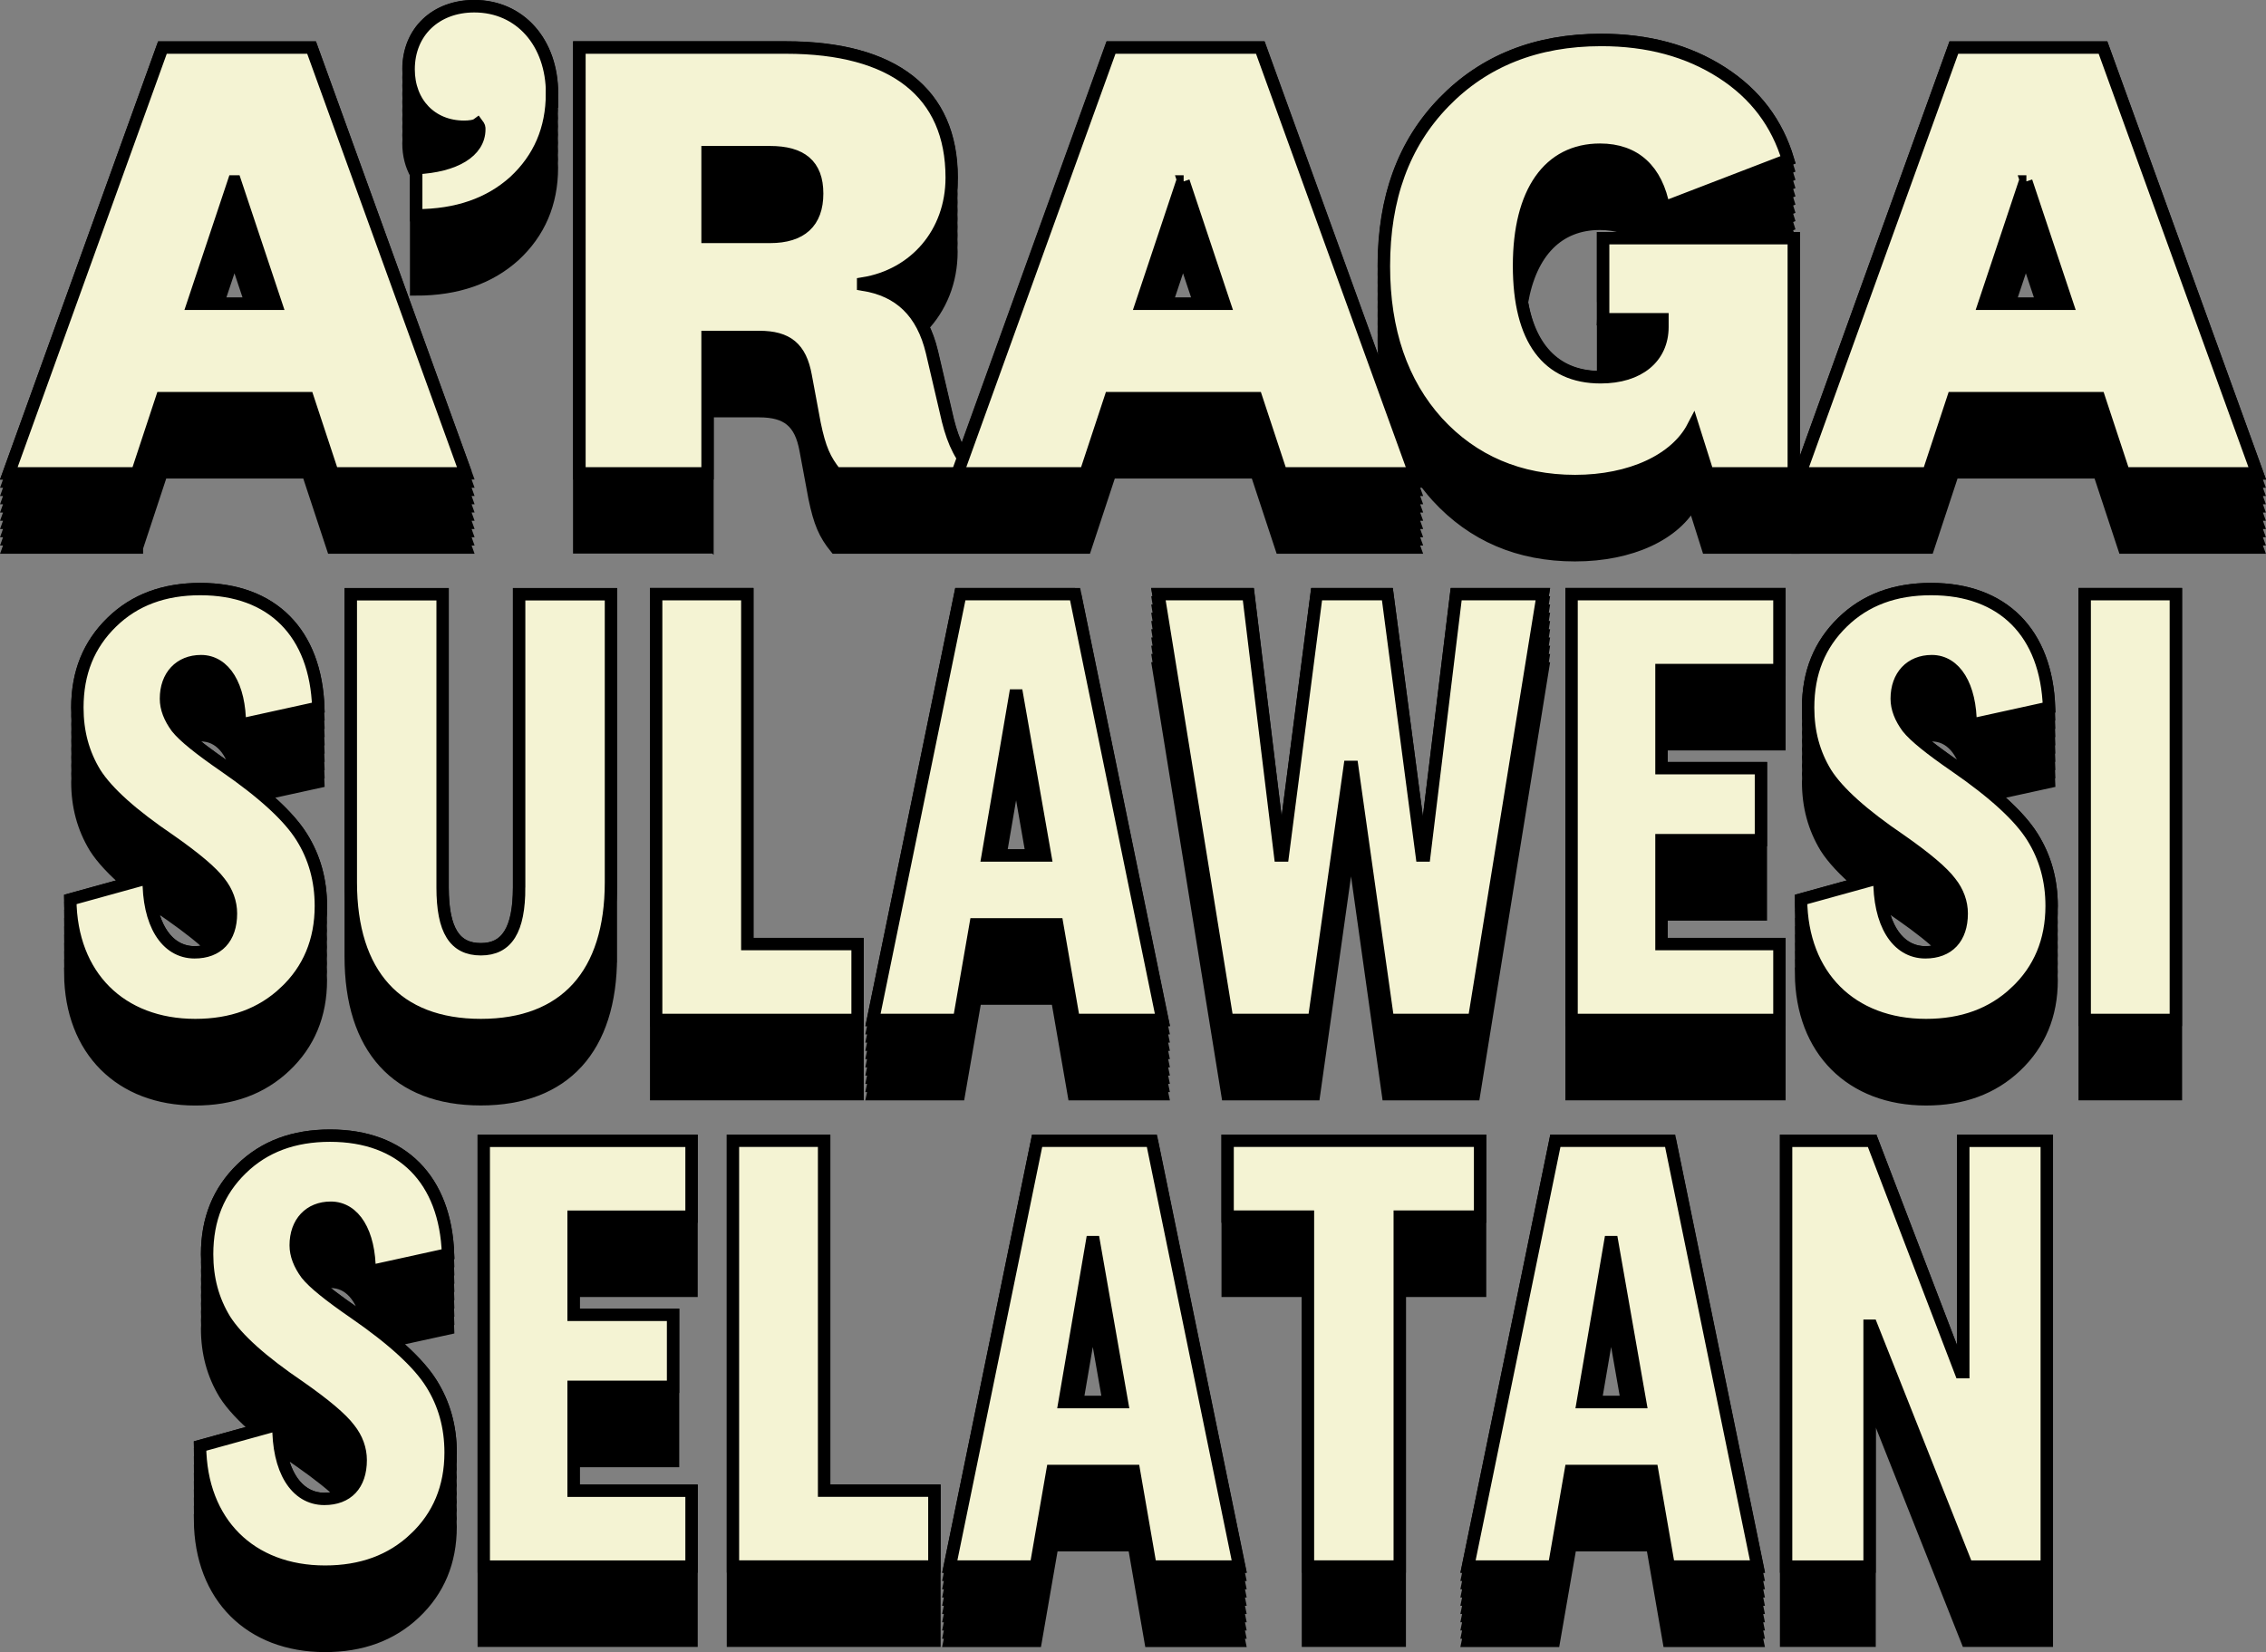 <?xml version="1.0" encoding="UTF-8"?>
<svg id="Layer_2" data-name="Layer 2" xmlns="http://www.w3.org/2000/svg" viewBox="0 0 274.72 200.33">
  <rect x="0" y="0" width="274.72" height="200.33" fill="#808080" stroke="none"/>
  <defs>
    <style>
      .cls-1 {
        fill: #f4f3d3;
      }

      .cls-1, .cls-2 {
        stroke: #000;
        stroke-width: 1.5px;
      }
    </style>
  </defs>
  <g id="TFX_Expand" data-name="TFX Expand">
    <g>
      <g>
        <path class="cls-2" d="m16.6,66.4l3.01-9.12h17.7l3.01,9.12h16.15l-.36-1h.36l-.36-1h.36l-.36-1h.36l-.36-1h.36l-.36-1h.36l-.36-1h.36l-.36-1h.36l-.36-1h.36l-.36-1h.36L37.78,5.77h-18.08L1.07,57.4h.36l-.36,1h.36l-.36,1h.36l-.36,1h.36l-.36,1h.36l-.36,1h.36l-.36,1h.36l-.36,1h.36l-.36,1h.36l-.36,1h15.53Zm9.8-29.56l1.95-5.84h.15l1.95,5.84h-4.05Z"/>
        <path class="cls-2" d="m50.45,21.12v13.98c4.95,0,8.89-1.39,11.9-4.1,3.01-2.78,4.56-6.34,4.56-10.67,0-.18-.01-.36-.02-.54,0-.16.02-.31.02-.46,0-.18-.01-.36-.02-.54,0-.16.02-.31.02-.46,0-.18-.01-.36-.02-.54,0-.16.02-.31.02-.46,0-.18-.01-.36-.02-.54,0-.16.02-.31.02-.46,0-.18-.01-.36-.02-.54,0-.16.02-.31.02-.46,0-.18-.01-.36-.02-.54,0-.16.02-.31.02-.46,0-.18-.01-.36-.02-.54,0-.16.02-.31.02-.46,0-.18-.01-.36-.02-.54,0-.16.02-.31.02-.46,0-.18-.01-.36-.02-.54,0-.16.02-.31.02-.46,0-6.18-3.86-10.59-9.43-10.59-4.64,0-7.96,3.09-7.96,7.65,0,.18.01.35.02.52,0,.16-.02.32-.02.48,0,.18.01.35.02.52,0,.16-.02.32-.02.48,0,.18.01.35.02.52,0,.16-.02.32-.02.48,0,.18.01.35.02.52,0,.16-.02.32-.02.48,0,.18.01.35.02.52,0,.16-.02.32-.02.48,0,.18.01.35.02.52,0,.16-.02.32-.02.48,0,.18.01.35.02.52,0,.16-.02.32-.02.48,0,.18.01.35.02.52,0,.16-.02.32-.02.48,0,.18.01.35.02.52,0,.16-.02.32-.02.48,0,1.41.34,2.67.93,3.72Z"/>
        <path class="cls-2" d="m85.77,65.4v-15.54h6.26c3.4,0,5.02,1.31,5.64,4.71l1.08,5.8c.62,3.01,1.24,4.41,2.55,6.03h30.3l3.01-9.12h17.7l3.01,9.12h16.15l-.36-1h.36l-.36-1h.36l-.36-1h.36l-.36-1h.36l-.36-1h.36l-.36-1h.36l-.36-1h.36l-.36-1h.36l-.36-1h.36l-1.15-3.17c1.01,2.21,2.32,4.21,3.93,5.99,4.33,4.71,9.89,7.11,16.69,7.11s12.21-2.55,14.3-6.57l1.78,5.64h10.43V28.88h-2.01l1.32-.51c-.09-.3-.2-.59-.3-.88l.3-.12c-.09-.3-.2-.59-.3-.88l.3-.12c-.09-.3-.2-.59-.3-.88l.3-.12c-.09-.3-.2-.59-.3-.88l.3-.12c-.09-.3-.2-.59-.3-.88l.3-.12c-.09-.3-.2-.59-.3-.88l.3-.12c-.09-.3-.2-.59-.3-.88l.3-.12c-.09-.3-.2-.59-.3-.88l.3-.12c-.09-.3-.2-.59-.3-.88l.3-.12c-1.31-4.41-3.94-7.96-8.04-10.59-4.1-2.63-8.96-3.94-14.61-3.94-7.88,0-14.22,2.55-19.09,7.57s-7.26,11.59-7.26,19.86c0,.12.01.23.01.34,0,.22-.01.44-.01.66,0,.12.01.23.01.34,0,.22-.01.44-.01.66,0,.12.01.23.01.34,0,.22-.01.44-.01.66,0,.12.01.23.01.34,0,.22-.01.44-.01.66,0,.12.01.23.01.34,0,.22-.01.44-.01.66,0,.12.01.23.01.34,0,.22-.01.44-.01.66,0,.12.01.23.01.34,0,.22-.01.44-.01.66,0,.12.01.23.01.34,0,.22-.01.44-.01.66,0,.12.01.23.01.34,0,.22-.01.44-.01.66,0,3.41.44,6.52,1.26,9.36l-16.26-44.87h-18.09l-17.94,49.72c-.83-1.27-1.39-2.69-1.85-4.51l-1.93-8.27c-.28-1.16-.65-2.19-1.11-3.1,2.19-2.3,3.51-5.45,3.51-9.08,0-.17-.02-.32-.02-.49,0-.17.02-.34.02-.51s-.02-.32-.02-.49c0-.17.02-.34.02-.51s-.02-.32-.02-.49c0-.17.02-.34.02-.51s-.02-.32-.02-.49c0-.17.02-.34.02-.51s-.02-.32-.02-.49c0-.17.02-.34.02-.51s-.02-.32-.02-.49c0-.17.02-.34.02-.51s-.02-.32-.02-.49c0-.17.02-.34.02-.51s-.02-.32-.02-.49c0-.17.02-.34.02-.51s-.02-.32-.02-.49c0-.17.02-.34.02-.51,0-10.28-7.03-15.77-20.09-15.77h-25.04v60.63h15.53v-1Zm108.58-29.52v9.84c-.1,0-.2.01-.31.01-5.21,0-8.49-3.21-9.53-9.06,1.06-6.13,4.4-9.53,9.45-9.53,2.08,0,3.78.6,5.06,1.74h-4.68v7Zm-51.01-4.88h.16l1.95,5.84h-4.05l1.95-5.84Zm-50-3.56c1.32,0,2.39.22,3.26.63-.86.43-1.94.65-3.26.65h-7.57v-1.28h7.57Z"/>
        <path class="cls-2" d="m38.9,118.85c0-.2-.01-.39-.02-.58,0-.14.02-.28.02-.42,0-.2-.01-.39-.02-.58,0-.14.02-.28.02-.42,0-.2-.01-.39-.02-.58,0-.14.02-.28.02-.42,0-.2-.01-.39-.02-.58,0-.14.02-.28.02-.42,0-.2-.01-.39-.02-.58,0-.14.02-.28.02-.42,0-.2-.01-.39-.02-.58,0-.14.02-.28.02-.42,0-.2-.01-.39-.02-.58,0-.14.02-.28.02-.42,0-.2-.01-.39-.02-.58,0-.14.02-.28.02-.42,0-.2-.01-.39-.02-.58,0-.14.02-.28.02-.42,0-3.09-.77-5.87-2.32-8.35-.98-1.57-2.59-3.3-4.84-5.18l6.85-1.5c-.01-.34-.04-.66-.07-.98l.07-.02c-.01-.34-.04-.66-.07-.98l.07-.02c-.01-.34-.04-.66-.07-.98l.07-.02c-.01-.34-.04-.66-.07-.98l.07-.02c-.01-.34-.04-.66-.07-.98l.07-.02c-.01-.34-.04-.66-.07-.98l.07-.02c-.01-.34-.04-.66-.07-.98l.07-.02c-.01-.34-.04-.66-.07-.98l.07-.02c-.01-.34-.04-.66-.07-.98l.07-.02c-.31-9.04-5.56-14.38-14.3-14.38-4.41,0-7.96,1.31-10.74,4.02s-4.17,6.11-4.17,10.36c0,.2.01.39.02.58,0,.14-.02.28-.02.42,0,.2.01.39.02.58,0,.14-.02.28-.02.42,0,.2.01.39.02.58,0,.14-.02.28-.02.42,0,.2.01.39.02.58,0,.14-.02.28-.02.42,0,.2.01.39.02.58,0,.14-.02.28-.02.42,0,.2.01.39.02.58,0,.14-.02.28-.02.42,0,.2.01.39.02.58,0,.14-.02.28-.02.42,0,.2.01.39.02.58,0,.14-.02.28-.02.42,0,.2.01.39.02.58,0,.14-.02.28-.02.42,0,2.94.7,5.56,2.16,7.96.84,1.32,2.2,2.78,4.04,4.35l-7.06,1.95c0,.34.03.66.05.99h-.05c0,.35.03.67.05,1h-.05c0,.35.03.67.05,1h-.05c0,.35.03.67.05,1h-.05c0,.35.03.67.05,1h-.05c0,.35.03.67.05,1h-.05c0,.35.03.67.05,1h-.05c0,.35.03.67.05,1h-.05c0,.35.03.67.05,1h-.05c.08,9.29,6.11,15.24,15.15,15.24,4.41,0,8.04-1.31,10.9-4.02,2.86-2.71,4.33-6.18,4.33-10.43Zm-11.67-25.93c-1.99-1.38-3.5-2.52-4.55-3.45.51-.2,1.07-.31,1.69-.31,2.23,0,3.84,1.84,4.45,4.88-.51-.37-1.04-.75-1.59-1.13Zm-6.65,17.96c2.35,1.65,4.08,3.03,5.18,4.14-.61.3-1.33.47-2.16.47-2.86,0-4.82-2.4-5.39-6.29.74.55,1.53,1.11,2.38,1.69Z"/>
        <path class="cls-2" d="m74.06,115.99v-43.93h-11.13v35.55c0,5.18-1.55,7.5-4.64,7.5s-4.64-2.24-4.64-7.5v-35.55h-11.13v43.93c0,11.13,5.64,17.31,15.77,17.31s15.77-6.18,15.77-17.31Z"/>
        <polygon class="cls-2" points="179.44 155.53 179.44 154.53 179.44 153.53 179.44 152.53 179.44 151.53 179.44 150.53 179.44 149.53 179.44 148.53 179.44 147.53 179.44 147.34 179.44 146.34 179.44 145.34 179.44 144.34 179.44 143.34 179.44 142.34 179.44 141.34 179.44 140.34 179.44 139.34 179.44 138.34 148.84 138.34 148.84 139.34 148.84 140.34 148.84 141.34 148.84 142.34 148.84 143.34 148.84 144.34 148.84 145.34 148.84 146.34 148.84 147.34 148.84 147.53 148.84 148.53 148.84 149.53 148.84 150.53 148.84 151.53 148.84 152.53 148.84 153.53 148.84 154.53 148.84 155.53 148.84 156.53 158.57 156.53 158.57 189.96 158.57 190.96 158.57 191.96 158.57 192.96 158.57 193.96 158.57 194.96 158.57 195.96 158.57 196.96 158.57 197.96 158.57 198.96 169.7 198.96 169.7 197.96 169.7 196.96 169.7 195.96 169.7 194.96 169.7 193.96 169.7 192.96 169.7 191.96 169.7 190.96 169.7 189.96 169.7 156.53 179.44 156.53 179.44 155.53"/>
        <path class="cls-2" d="m273.29,57.4h.36l-18.7-51.63h-18.08l-18.63,51.63h.36l-.36,1h.36l-.36,1h.36l-.36,1h.36l-.36,1h.36l-.36,1h.36l-.36,1h.36l-.36,1h.36l-.36,1h.36l-.36,1h15.53l3.01-9.12h17.7l3.01,9.12h16.15l-.36-1h.36l-.36-1h.36l-.36-1h.36l-.36-1h.36l-.36-1h.36l-.36-1h.36l-.36-1h.36l-.36-1h.36l-.36-1Zm-27.77-26.4h.16l1.95,5.84h-4.05l1.95-5.84Z"/>
        <polygon class="cls-2" points="90.6 80.05 90.6 79.05 90.6 78.05 90.6 77.05 90.6 76.05 90.6 75.05 90.6 74.05 90.6 73.05 90.6 72.05 79.55 72.05 79.55 73.05 79.55 74.05 79.55 75.05 79.55 76.05 79.55 77.05 79.55 78.05 79.55 79.05 79.55 80.05 79.55 81.05 79.55 123.68 79.55 124.68 79.55 125.68 79.55 126.68 79.55 127.68 79.55 128.68 79.55 129.68 79.55 130.68 79.55 131.68 79.55 132.68 103.97 132.68 103.97 131.68 103.97 130.68 103.97 129.68 103.97 128.68 103.97 127.68 103.97 126.68 103.97 125.68 103.97 124.68 103.97 123.68 103.97 123.48 103.97 122.48 103.97 121.48 103.97 120.48 103.97 119.48 103.97 118.48 103.97 117.48 103.97 116.48 103.97 115.48 103.97 114.48 90.6 114.48 90.6 81.05 90.6 80.05"/>
        <path class="cls-2" d="m130.33,72.05h-13.91l-10.59,51.63h.21l-.21,1h.21l-.21,1h.21l-.21,1h.21l-.21,1h.21l-.21,1h.21l-.21,1h.21l-.21,1h.21l-.21,1h.21l-.21,1h10.43l2.01-11.59h9.89l2.01,11.59h10.74l-.21-1h.21l-.21-1h.21l-.21-1h.21l-.21-1h.21l-.21-1h.21l-.21-1h.21l-.21-1h.21l-.21-1h.21l-.21-1h.21l-10.59-51.63Zm-7.26,21.29h.23l1.82,10.4h-3.84l1.78-10.4Z"/>
        <polygon class="cls-2" points="176.54 72.05 172.68 103.74 172.37 103.74 168.2 72.05 159.62 72.05 155.52 103.74 155.21 103.74 151.35 72.05 140.45 72.05 140.61 73.05 140.45 73.05 140.61 74.05 140.45 74.05 140.61 75.05 140.45 75.05 140.61 76.05 140.45 76.05 140.61 77.05 140.45 77.05 140.61 78.05 140.45 78.05 140.61 79.05 140.45 79.05 140.61 80.05 140.45 80.05 140.61 81.05 140.45 81.05 148.8 132.68 159.31 132.68 163.64 102 163.95 102 168.27 132.68 178.71 132.68 187.05 81.05 186.89 81.05 187.05 80.05 186.89 80.05 187.05 79.05 186.89 79.05 187.05 78.05 186.89 78.05 187.05 77.05 186.89 77.05 187.05 76.05 186.89 76.05 187.05 75.05 186.89 75.05 187.05 74.05 186.89 74.05 187.05 73.05 186.89 73.05 187.05 72.05 176.54 72.05"/>
        <polygon class="cls-2" points="190.53 73.05 190.53 74.05 190.53 75.05 190.53 76.05 190.53 77.05 190.53 78.05 190.53 79.05 190.53 80.05 190.53 81.05 190.53 123.68 190.53 124.68 190.53 125.68 190.53 126.68 190.53 127.68 190.53 128.68 190.53 129.68 190.53 130.68 190.53 131.68 190.53 132.68 215.73 132.68 215.73 131.68 215.73 130.68 215.73 129.68 215.73 128.68 215.73 127.68 215.73 126.68 215.73 125.68 215.73 124.68 215.73 123.68 215.73 123.48 215.73 122.48 215.73 121.48 215.73 120.48 215.73 119.48 215.73 118.48 215.73 117.48 215.73 116.48 215.73 115.48 215.73 114.48 201.43 114.48 201.43 110.89 213.48 110.89 213.48 109.89 213.48 108.89 213.48 107.89 213.48 106.89 213.48 105.89 213.48 104.89 213.48 103.89 213.48 102.89 213.48 102.15 213.48 101.89 213.48 101.15 213.48 100.15 213.48 99.15 213.48 98.15 213.48 97.15 213.48 96.15 213.48 95.15 213.48 94.15 213.48 93.15 201.43 93.15 201.43 90.25 215.73 90.25 215.73 89.25 215.73 88.25 215.73 87.25 215.73 86.25 215.73 85.25 215.73 84.25 215.73 83.25 215.73 82.25 215.73 81.25 215.73 81.05 215.73 80.05 215.73 79.05 215.73 78.05 215.73 77.05 215.73 76.05 215.73 75.05 215.73 74.05 215.73 73.05 215.73 72.05 190.53 72.05 190.53 73.05"/>
        <path class="cls-2" d="m246.41,101.5c-.98-1.57-2.59-3.3-4.84-5.18l6.85-1.5c-.01-.34-.04-.66-.07-.98l.07-.02c-.01-.34-.04-.66-.07-.98l.07-.02c-.01-.34-.04-.66-.07-.98l.07-.02c-.01-.34-.04-.66-.07-.98l.07-.02c-.01-.34-.04-.66-.07-.98l.07-.02c-.01-.34-.04-.66-.07-.98l.07-.02c-.01-.34-.04-.66-.07-.98l.07-.02c-.01-.34-.04-.66-.07-.98l.07-.02c-.01-.34-.04-.66-.07-.98l.07-.02c-.31-9.04-5.56-14.38-14.3-14.38-4.41,0-7.96,1.31-10.74,4.02s-4.17,6.11-4.17,10.36c0,.2.01.39.02.58,0,.14-.02.28-.02.42,0,.2.01.39.02.58,0,.14-.02.28-.02.42,0,.2.01.39.02.58,0,.14-.02.28-.02.42,0,.2.01.39.02.58,0,.14-.02.28-.02.42,0,.2.01.39.02.58,0,.14-.02.28-.02.42,0,.2.01.39.02.58,0,.14-.02.28-.02.42,0,.2.01.39.02.58,0,.14-.02.28-.02.42,0,.2.01.39.02.58,0,.14-.02.28-.02.42,0,.2.01.39.02.58,0,.14-.02.28-.02.42,0,2.94.7,5.56,2.16,7.96.84,1.32,2.2,2.78,4.04,4.35l-7.06,1.95c0,.34.03.66.05.99h-.05c0,.35.03.67.05,1h-.05c0,.35.03.67.05,1h-.05c0,.35.03.67.05,1h-.05c0,.35.03.67.05,1h-.05c0,.35.03.67.05,1h-.05c0,.35.03.67.05,1h-.05c0,.35.03.67.05,1h-.05c0,.35.03.67.05,1h-.05c.08,9.29,6.11,15.24,15.15,15.24,4.41,0,8.04-1.31,10.9-4.02,2.86-2.71,4.33-6.18,4.33-10.43,0-.2-.01-.39-.02-.58,0-.14.02-.28.02-.42,0-.2-.01-.39-.02-.58,0-.14.02-.28.02-.42,0-.2-.01-.39-.02-.58,0-.14.02-.28.02-.42,0-.2-.01-.39-.02-.58,0-.14.02-.28.02-.42,0-.2-.01-.39-.02-.58,0-.14.02-.28.02-.42,0-.2-.01-.39-.02-.58,0-.14.02-.28.02-.42,0-.2-.01-.39-.02-.58,0-.14.02-.28.02-.42,0-.2-.01-.39-.02-.58,0-.14.02-.28.02-.42,0-.2-.01-.39-.02-.58,0-.14.02-.28.02-.42,0-3.09-.77-5.87-2.32-8.35Zm-9.35-8.58c-1.99-1.38-3.5-2.52-4.55-3.45.51-.2,1.07-.31,1.69-.31,2.23,0,3.84,1.84,4.45,4.88-.51-.37-1.04-.75-1.59-1.13Zm-6.65,17.96c2.36,1.65,4.08,3.03,5.18,4.14-.61.3-1.33.47-2.16.47-2.86,0-4.82-2.4-5.39-6.29.74.55,1.53,1.11,2.38,1.69Z"/>
        <polygon class="cls-2" points="252.74 73.05 252.74 74.05 252.74 75.05 252.74 76.05 252.74 77.05 252.74 78.05 252.74 79.05 252.74 80.05 252.74 81.05 252.74 123.68 252.74 124.68 252.74 125.68 252.74 126.68 252.74 127.68 252.74 128.68 252.74 129.68 252.74 130.68 252.74 131.68 252.74 132.68 263.8 132.68 263.8 131.68 263.8 130.68 263.8 129.68 263.8 128.68 263.8 127.68 263.8 126.68 263.8 125.68 263.8 124.68 263.8 123.68 263.8 81.05 263.8 80.05 263.8 79.05 263.8 78.05 263.8 77.05 263.8 76.05 263.8 75.05 263.8 74.05 263.8 73.05 263.8 72.05 252.74 72.05 252.74 73.05"/>
        <path class="cls-2" d="m52.31,167.78c-.98-1.57-2.59-3.3-4.84-5.18l6.85-1.5c-.01-.34-.04-.66-.07-.98l.07-.02c-.01-.34-.04-.66-.07-.98l.07-.02c-.01-.34-.04-.66-.07-.98l.07-.02c-.01-.34-.04-.66-.07-.98l.07-.02c-.01-.34-.04-.66-.07-.98l.07-.02c-.01-.34-.04-.66-.07-.98l.07-.02c-.01-.34-.04-.66-.07-.98l.07-.02c-.01-.34-.04-.66-.07-.98l.07-.02c-.01-.34-.04-.66-.07-.98l.07-.02c-.31-9.04-5.56-14.38-14.3-14.38-4.41,0-7.96,1.31-10.74,4.02s-4.17,6.11-4.17,10.36c0,.2.01.39.02.58,0,.14-.02.28-.02.42,0,.2.01.39.02.58,0,.14-.02.28-.02.42,0,.2.01.39.02.58,0,.14-.02.28-.02.42,0,.2.01.39.02.58,0,.14-.02.28-.02.42,0,.2.01.39.02.58,0,.14-.02.28-.02.42,0,.2.01.39.02.58,0,.14-.02.28-.02.42,0,.2.01.39.02.58,0,.14-.02.28-.02.42,0,.2.01.39.02.58,0,.14-.02.28-.02.42,0,.2.01.39.02.58,0,.14-.02.28-.02.42,0,2.94.7,5.56,2.16,7.96.84,1.32,2.2,2.78,4.04,4.35l-7.06,1.95c0,.34.03.66.05.99h-.05c0,.35.03.67.05,1h-.05c0,.35.03.67.05,1h-.05c0,.35.03.67.05,1h-.05c0,.35.03.67.05,1h-.05c0,.35.03.67.05,1h-.05c0,.35.03.67.05,1h-.05c0,.35.03.67.05,1h-.05c0,.35.03.67.05,1h-.05c.08,9.29,6.11,15.24,15.15,15.24,4.41,0,8.04-1.31,10.9-4.02,2.86-2.71,4.33-6.18,4.33-10.43,0-.2-.01-.39-.02-.58,0-.14.02-.28.02-.42,0-.2-.01-.39-.02-.58,0-.14.02-.28.02-.42,0-.2-.01-.39-.02-.58,0-.14.02-.28.02-.42,0-.2-.01-.39-.02-.58,0-.14.02-.28.02-.42,0-.2-.01-.39-.02-.58,0-.14.02-.28.02-.42,0-.2-.01-.39-.02-.58,0-.14.02-.28.02-.42,0-.2-.01-.39-.02-.58,0-.14.02-.28.02-.42,0-.2-.01-.39-.02-.58,0-.14.02-.28.02-.42,0-.2-.01-.39-.02-.58,0-.14.02-.28.02-.42,0-3.09-.77-5.87-2.32-8.35Zm-9.35-8.58c-1.99-1.38-3.5-2.52-4.55-3.45.51-.2,1.07-.31,1.69-.31,2.23,0,3.84,1.84,4.45,4.88-.51-.37-1.04-.75-1.59-1.13Zm-6.65,17.96c2.35,1.65,4.08,3.03,5.18,4.14-.61.3-1.33.47-2.16.47-2.86,0-4.82-2.4-5.39-6.29.74.55,1.53,1.11,2.38,1.69Z"/>
        <polygon class="cls-2" points="58.65 139.34 58.65 140.34 58.65 141.34 58.65 142.34 58.65 143.34 58.65 144.34 58.65 145.34 58.65 146.34 58.65 147.34 58.65 189.96 58.65 190.96 58.65 191.96 58.65 192.96 58.65 193.96 58.65 194.96 58.65 195.96 58.65 196.96 58.65 197.96 58.65 198.96 83.84 198.96 83.84 197.96 83.84 196.96 83.84 195.96 83.84 194.96 83.84 193.96 83.84 192.96 83.84 191.96 83.84 190.96 83.84 189.96 83.84 189.77 83.84 188.77 83.84 187.77 83.84 186.77 83.84 185.77 83.84 184.77 83.84 183.77 83.84 182.77 83.84 181.77 83.84 180.77 69.54 180.77 69.54 177.17 81.6 177.17 81.6 176.17 81.6 175.17 81.6 174.17 81.6 173.17 81.6 172.17 81.6 171.17 81.6 170.17 81.6 169.17 81.6 168.43 81.6 168.17 81.6 167.43 81.6 166.43 81.6 165.43 81.6 164.43 81.6 163.43 81.6 162.43 81.6 161.43 81.6 160.43 81.6 159.43 69.54 159.43 69.54 156.53 83.84 156.53 83.84 155.53 83.84 154.53 83.84 153.53 83.84 152.53 83.84 151.53 83.84 150.53 83.84 149.53 83.84 148.53 83.84 147.53 83.84 147.34 83.84 146.34 83.84 145.34 83.84 144.34 83.84 143.34 83.84 142.34 83.84 141.34 83.84 140.34 83.84 139.34 83.84 138.34 58.65 138.34 58.65 139.34"/>
        <polygon class="cls-2" points="99.92 147.34 99.92 146.34 99.92 145.34 99.92 144.34 99.92 143.34 99.92 142.34 99.92 141.34 99.92 140.34 99.92 139.34 99.92 138.34 88.86 138.34 88.86 139.34 88.86 140.34 88.86 141.34 88.86 142.34 88.86 143.34 88.86 144.34 88.86 145.34 88.86 146.34 88.86 147.34 88.86 189.96 88.86 190.96 88.86 191.96 88.86 192.96 88.86 193.96 88.86 194.96 88.86 195.96 88.86 196.96 88.86 197.96 88.86 198.96 113.29 198.96 113.29 197.96 113.29 196.96 113.29 195.96 113.29 194.96 113.29 193.96 113.29 192.96 113.29 191.96 113.29 190.96 113.29 189.96 113.29 189.77 113.29 188.77 113.29 187.77 113.29 186.77 113.29 185.77 113.29 184.77 113.29 183.77 113.29 182.77 113.29 181.77 113.29 180.77 99.92 180.77 99.92 147.34"/>
        <path class="cls-2" d="m139.64,138.34h-13.91l-10.59,51.63h.21l-.21,1h.21l-.21,1h.21l-.21,1h.21l-.21,1h.21l-.21,1h.21l-.21,1h.21l-.21,1h.21l-.21,1h.21l-.21,1h10.43l2.01-11.59h9.89l2.01,11.59h10.74l-.21-1h.21l-.21-1h.21l-.21-1h.21l-.21-1h.21l-.21-1h.21l-.21-1h.21l-.21-1h.21l-.21-1h.21l-.21-1h.21l-10.59-51.63Zm-7.27,21.29h.23l1.82,10.4h-3.84l1.78-10.4Z"/>
        <path class="cls-2" d="m202.47,138.34h-13.91l-10.59,51.63h.21l-.21,1h.21l-.21,1h.21l-.21,1h.21l-.21,1h.21l-.21,1h.21l-.21,1h.21l-.21,1h.21l-.21,1h.21l-.21,1h10.43l2.01-11.59h9.89l2.01,11.59h10.74l-.21-1h.21l-.21-1h.21l-.21-1h.21l-.21-1h.21l-.21-1h.21l-.21-1h.21l-.21-1h.21l-.21-1h.21l-.21-1h.21l-10.59-51.63Zm-7.26,21.29h.23l1.82,10.4h-3.84l1.78-10.4Z"/>
        <polygon class="cls-2" points="238.02 139.34 238.02 140.34 238.02 141.34 238.02 142.34 238.02 143.34 238.02 144.34 238.02 145.34 238.02 146.34 238.02 147.34 238.02 166.39 237.71 166.39 226.97 138.34 216.54 138.34 216.54 139.34 216.54 140.34 216.54 141.34 216.54 142.34 216.54 143.34 216.54 144.34 216.54 145.34 216.54 146.34 216.54 147.34 216.54 189.96 216.54 190.96 216.54 191.96 216.54 192.96 216.54 193.96 216.54 194.96 216.54 195.96 216.54 196.96 216.54 197.96 216.54 198.96 226.66 198.96 226.66 197.96 226.66 196.96 226.66 195.96 226.66 194.96 226.66 193.96 226.66 192.96 226.66 191.96 226.66 190.96 226.66 189.96 226.66 169.75 226.89 169.75 238.48 198.96 248.15 198.96 248.15 197.96 248.15 196.96 248.15 195.96 248.15 194.96 248.15 193.96 248.15 192.96 248.15 191.96 248.15 190.96 248.15 189.96 248.15 147.34 248.15 146.34 248.15 145.34 248.15 144.34 248.15 143.34 248.15 142.34 248.15 141.34 248.15 140.34 248.15 139.34 248.15 138.34 238.02 138.34 238.02 139.34"/>
      </g>
      <g>
        <path class="cls-1" d="m56.48,57.4h-16.15l-3.01-9.12h-17.7l-3.01,9.12H1.07L19.69,5.77h18.08l18.7,51.63ZM28.5,22h-.15l-4.95,14.84h10.05l-4.95-14.84Z"/>
        <path class="cls-1" d="m66.92,11.34c0,4.33-1.55,7.88-4.56,10.67-3.01,2.71-6.96,4.1-11.9,4.1v-5.72c4.71-.23,7.65-2.01,7.65-4.71,0-.23,0-.31-.23-.62-.31.23-1,.31-1.62.31-3.94,0-6.72-2.86-6.72-6.96,0-4.56,3.32-7.65,7.96-7.65,5.56,0,9.43,4.41,9.43,10.59Z"/>
        <path class="cls-1" d="m101.31,57.4c-1.31-1.62-1.93-3.01-2.55-6.03l-1.08-5.8c-.62-3.4-2.24-4.71-5.64-4.71h-6.26v16.54h-15.53V5.77h25.04c13.06,0,20.09,5.49,20.09,15.77,0,6.72-4.48,11.82-10.74,12.83v.15c4.41.7,7.19,3.32,8.35,8.19l1.93,8.27c.7,2.78,1.62,4.64,3.4,6.42h-17Zm-7.96-38.95h-7.57v10.28h7.57c3.79,0,5.72-1.78,5.72-5.26s-1.93-5.02-5.72-5.02Z"/>
        <path class="cls-1" d="m171.48,57.4h-16.15l-3.01-9.12h-17.7l-3.01,9.12h-15.53l18.63-51.63h18.09l18.7,51.63Zm-27.98-35.4h-.16l-4.95,14.84h10.05l-4.95-14.84Z"/>
        <path class="cls-1" d="m194.36,38.7v-9.82h23.11v28.52h-10.43l-1.78-5.64c-2.09,4.02-7.57,6.57-14.3,6.57s-12.37-2.4-16.69-7.11c-4.33-4.79-6.49-11.13-6.49-18.94,0-8.27,2.4-14.84,7.26-19.86s11.21-7.57,19.09-7.57c5.64,0,10.51,1.31,14.61,3.94,4.1,2.63,6.72,6.18,8.04,10.59l-15.07,5.8c-.85-4.56-3.48-7.03-7.73-7.03-6.18,0-9.82,5.1-9.82,14.07s3.48,13.53,9.89,13.53c4.64,0,7.5-2.4,7.5-6.11v-.93h-7.19Z"/>
        <path class="cls-1" d="m273.65,57.4h-16.15l-3.01-9.12h-17.7l-3.01,9.12h-15.53l18.63-51.63h18.08l18.7,51.63Zm-27.98-35.4h-.16l-4.95,14.84h10.05l-4.95-14.84Z"/>
        <path class="cls-1" d="m34.57,120.28c-2.86,2.71-6.49,4.02-10.9,4.02-9.04,0-15.07-5.95-15.15-15.23l9.51-2.63c-.08,5.49,2.09,9.04,5.56,9.04,2.78,0,4.41-1.7,4.41-4.71,0-1.31-.46-2.63-1.39-3.79-.93-1.24-2.94-2.94-6.03-5.1-4.56-3.09-7.57-5.8-9.04-8.11-1.47-2.4-2.16-5.02-2.16-7.96,0-4.25,1.39-7.65,4.17-10.36s6.34-4.02,10.74-4.02c8.73,0,13.99,5.33,14.3,14.38l-9.51,2.09c0-4.71-1.85-7.73-4.71-7.73-2.55,0-4.25,1.78-4.25,4.56,0,1.16.46,2.32,1.31,3.48.85,1.08,2.78,2.63,5.8,4.71,4.71,3.25,7.81,6.11,9.35,8.58,1.55,2.47,2.32,5.25,2.32,8.35,0,4.25-1.47,7.73-4.33,10.43Z"/>
        <path class="cls-1" d="m62.94,107.61v-35.55h11.13v34.93c0,11.13-5.56,17.31-15.77,17.31s-15.77-6.18-15.77-17.31v-34.93h11.13v35.55c0,5.25,1.47,7.5,4.64,7.5s4.64-2.32,4.64-7.5Z"/>
        <path class="cls-1" d="m79.55,123.68v-51.63h11.05v42.43h13.37v9.2h-24.42Z"/>
        <path class="cls-1" d="m140.92,123.68h-10.74l-2.01-11.59h-9.89l-2.01,11.59h-10.43l10.59-51.63h13.91l10.59,51.63Zm-17.62-39.34h-.23l-3.32,19.4h6.96l-3.4-19.4Z"/>
        <path class="cls-1" d="m155.52,103.74l4.1-31.69h8.58l4.17,31.69h.31l3.86-31.69h10.51l-8.35,51.63h-10.43l-4.33-30.68h-.31l-4.33,30.68h-10.51l-8.35-51.63h10.9l3.86,31.69h.31Z"/>
        <path class="cls-1" d="m201.43,114.48h14.3v9.2h-25.2v-51.63h25.2v9.2h-14.3v11.9h12.06v8.73h-12.06v12.6Z"/>
        <path class="cls-1" d="m244.4,120.28c-2.86,2.71-6.49,4.02-10.9,4.02-9.04,0-15.07-5.95-15.15-15.23l9.51-2.63c-.08,5.49,2.09,9.04,5.56,9.04,2.78,0,4.41-1.7,4.41-4.71,0-1.31-.46-2.63-1.39-3.79-.93-1.24-2.94-2.94-6.03-5.1-4.56-3.09-7.57-5.8-9.04-8.11-1.47-2.4-2.16-5.02-2.16-7.96,0-4.25,1.39-7.65,4.17-10.36s6.34-4.02,10.74-4.02c8.73,0,13.99,5.33,14.3,14.38l-9.51,2.09c0-4.71-1.86-7.73-4.71-7.73-2.55,0-4.25,1.78-4.25,4.56,0,1.16.46,2.32,1.31,3.48.85,1.08,2.78,2.63,5.8,4.71,4.71,3.25,7.81,6.11,9.35,8.58,1.55,2.47,2.32,5.25,2.32,8.35,0,4.25-1.47,7.73-4.33,10.43Z"/>
        <path class="cls-1" d="m252.74,123.68v-51.63h11.05v51.63h-11.05Z"/>
        <path class="cls-1" d="m50.3,186.56c-2.86,2.71-6.49,4.02-10.9,4.02-9.04,0-15.07-5.95-15.15-15.23l9.51-2.63c-.08,5.49,2.09,9.04,5.56,9.04,2.78,0,4.41-1.7,4.41-4.71,0-1.31-.46-2.63-1.39-3.79-.93-1.24-2.94-2.94-6.03-5.1-4.56-3.09-7.57-5.8-9.04-8.11-1.47-2.4-2.16-5.02-2.16-7.96,0-4.25,1.39-7.65,4.17-10.36s6.34-4.02,10.74-4.02c8.73,0,13.99,5.33,14.3,14.38l-9.51,2.09c0-4.71-1.85-7.73-4.71-7.73-2.55,0-4.25,1.78-4.25,4.56,0,1.16.46,2.32,1.31,3.48.85,1.08,2.78,2.63,5.8,4.71,4.71,3.25,7.81,6.11,9.35,8.58,1.55,2.47,2.32,5.25,2.32,8.35,0,4.25-1.47,7.73-4.33,10.43Z"/>
        <path class="cls-1" d="m69.54,180.77h14.3v9.2h-25.19v-51.63h25.19v9.2h-14.3v11.9h12.06v8.73h-12.06v12.6Z"/>
        <path class="cls-1" d="m88.86,189.96v-51.63h11.05v42.43h13.37v9.2h-24.42Z"/>
        <path class="cls-1" d="m150.23,189.96h-10.74l-2.01-11.59h-9.89l-2.01,11.59h-10.43l10.59-51.63h13.91l10.59,51.63Zm-17.62-39.34h-.23l-3.32,19.4h6.96l-3.4-19.4Z"/>
        <path class="cls-1" d="m169.7,147.53v42.43h-11.13v-42.43h-9.74v-9.2h30.61v9.2h-9.74Z"/>
        <path class="cls-1" d="m213.06,189.96h-10.74l-2.01-11.59h-9.89l-2.01,11.59h-10.43l10.59-51.63h13.91l10.59,51.63Zm-17.62-39.34h-.23l-3.32,19.4h6.96l-3.4-19.4Z"/>
        <path class="cls-1" d="m237.71,166.39h.31v-28.05h10.12v51.63h-9.66l-11.59-29.21h-.23v29.21h-10.12v-51.63h10.43l10.74,28.05Z"/>
      </g>
    </g>
  </g>
</svg>
